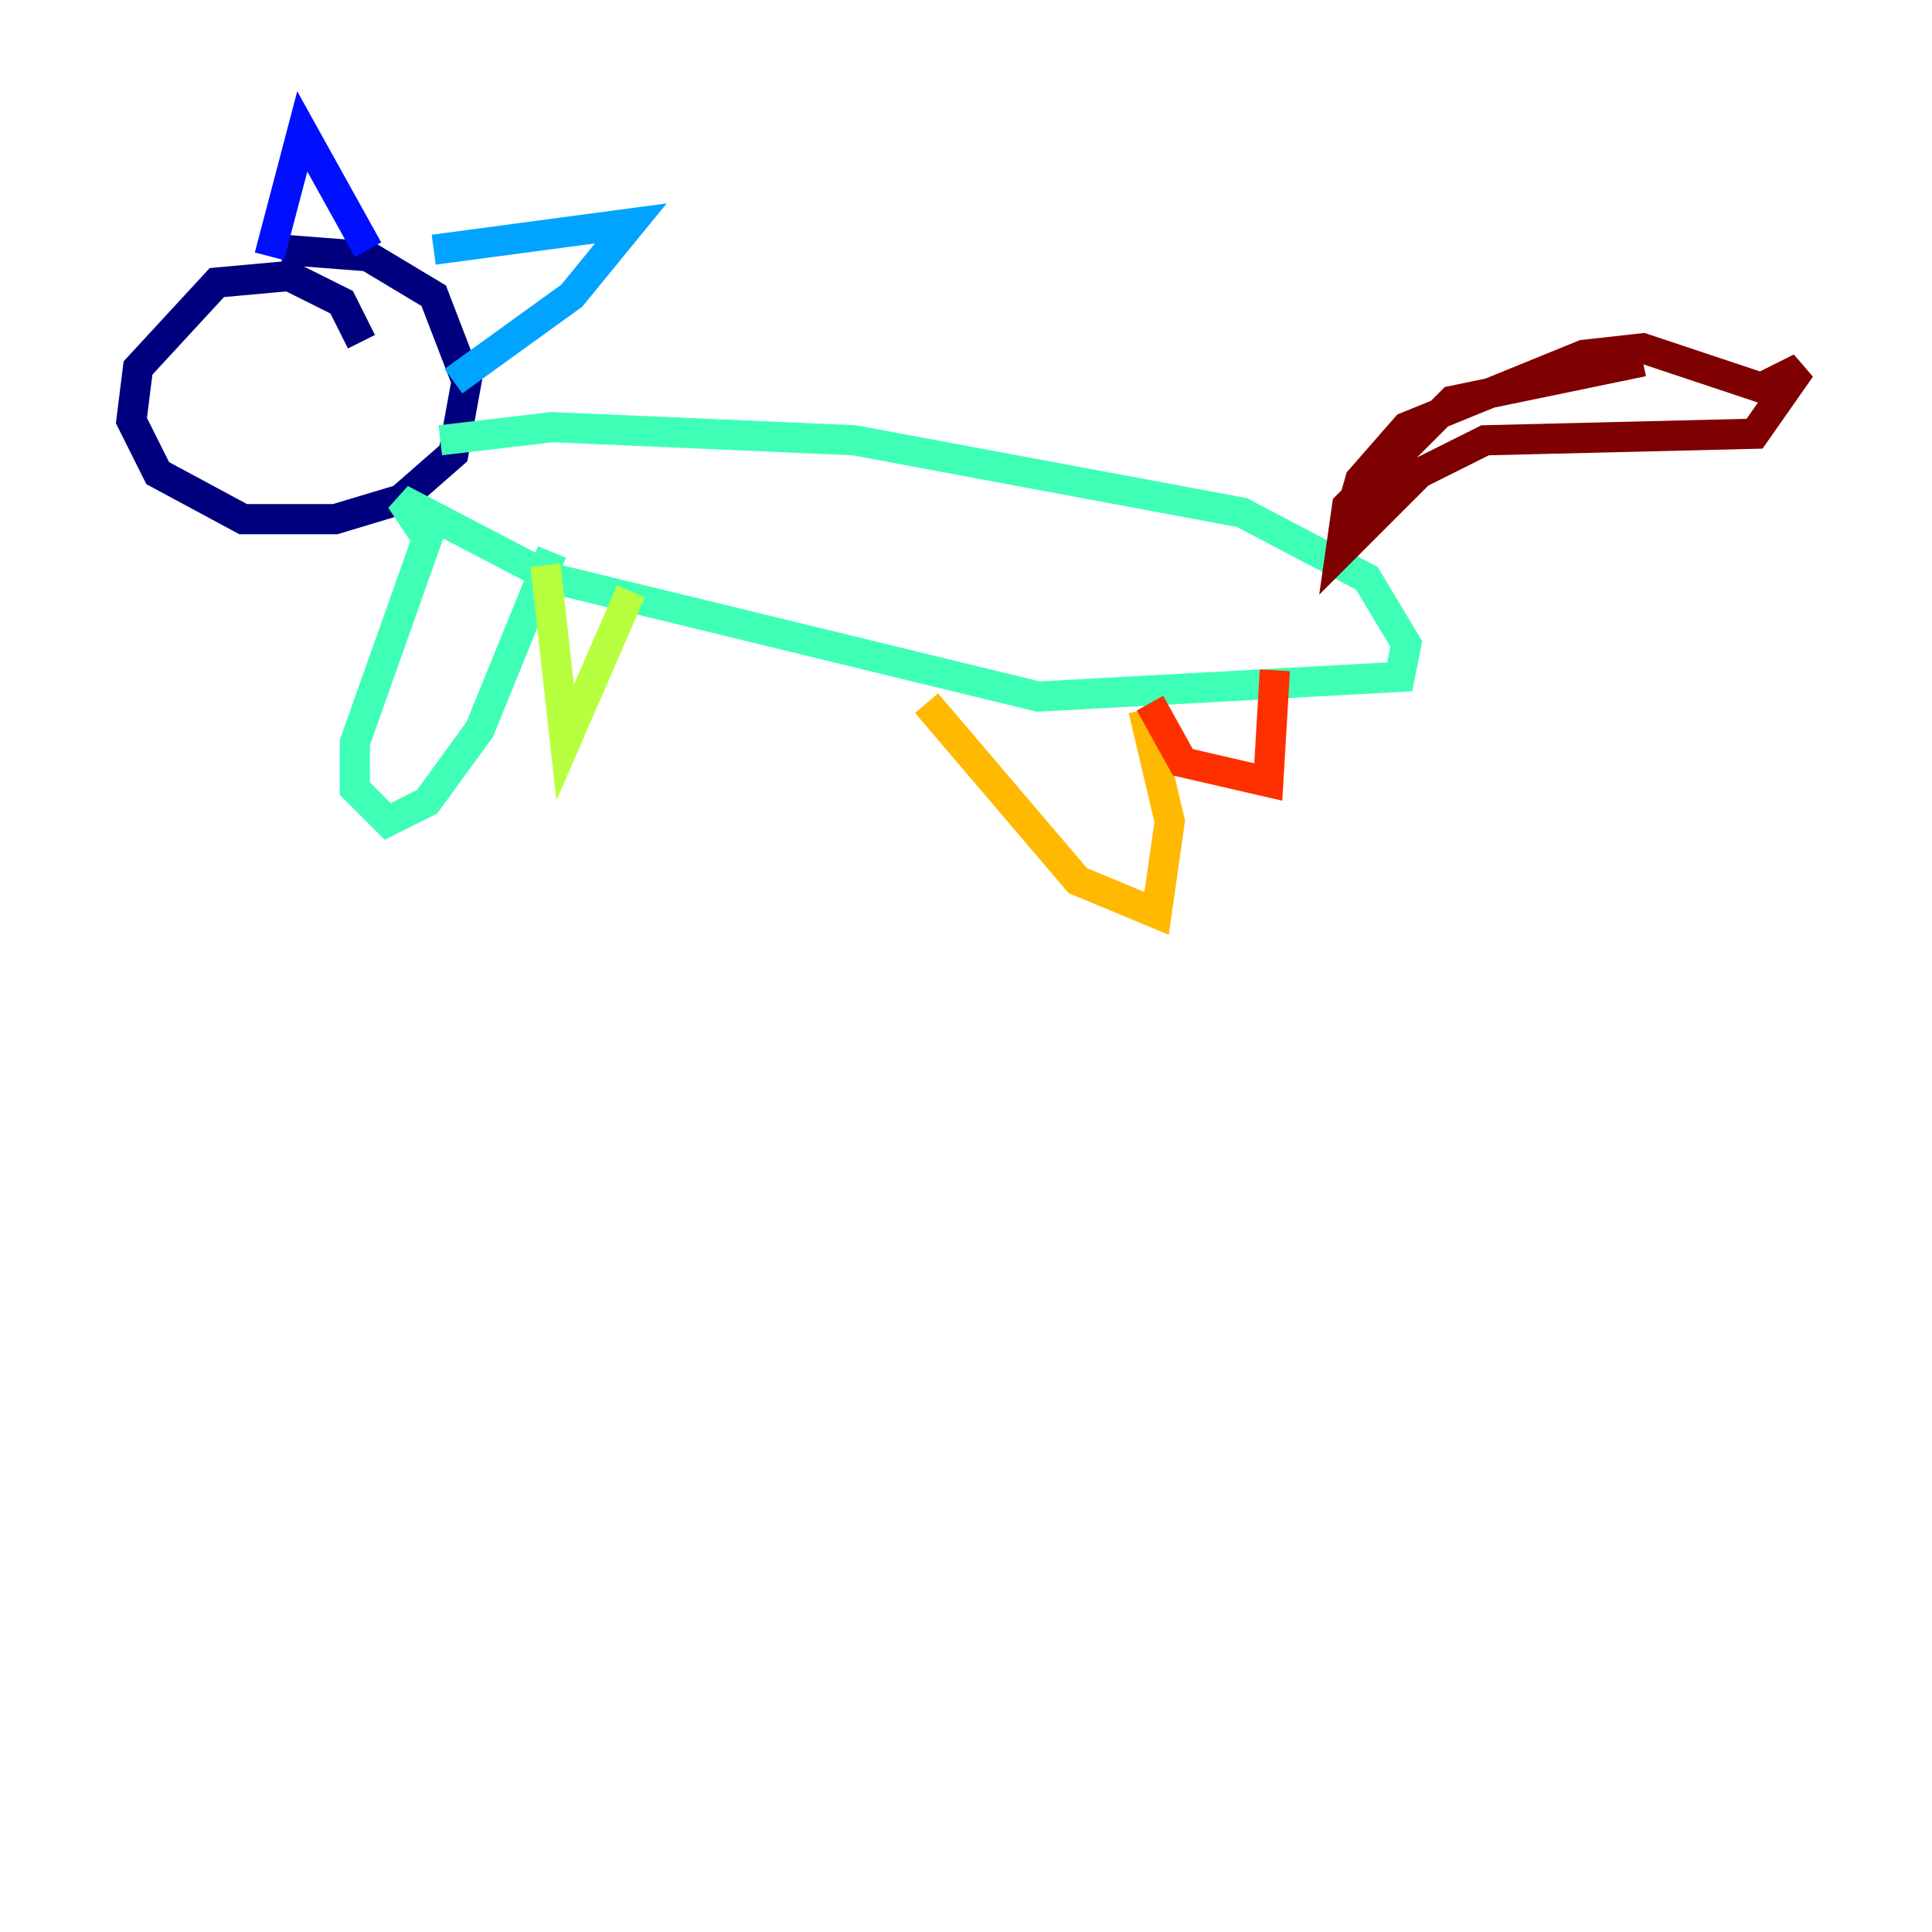 <?xml version="1.0" encoding="utf-8" ?>
<svg baseProfile="tiny" height="128" version="1.2" viewBox="0,0,128,128" width="128" xmlns="http://www.w3.org/2000/svg" xmlns:ev="http://www.w3.org/2001/xml-events" xmlns:xlink="http://www.w3.org/1999/xlink"><defs /><polyline fill="none" points="23.946,22.64 22.64,20.027 19.157,18.286 14.367,18.721 9.143,24.381 8.707,27.864 10.449,31.347 16.109,34.395 22.204,34.395 26.558,33.088 30.041,30.041 30.912,25.252 28.735,19.592 24.381,16.98 18.721,16.544" stroke="#00007f" stroke-width="2" /><polyline fill="none" points="17.85,16.98 20.027,8.707 24.381,16.544" stroke="#0010ff" stroke-width="2" /><polyline fill="none" points="28.735,16.544 41.796,14.803 37.878,19.592 30.041,25.252" stroke="#00a4ff" stroke-width="2" /><polyline fill="none" points="29.17,29.17 36.571,28.299 56.599,29.17 82.286,33.959 90.558,38.313 93.17,42.667 92.735,44.843 68.789,46.15 36.571,38.313 26.558,33.088 28.299,35.701 23.51,49.197 23.51,52.245 25.687,54.422 28.299,53.116 31.782,48.327 36.571,36.571" stroke="#3fffb7" stroke-width="2" /><polyline fill="none" points="36.136,37.442 37.442,49.197 41.796,39.184" stroke="#b7ff3f" stroke-width="2" /><polyline fill="none" points="61.388,46.585 71.401,58.34 76.626,60.517 77.497,54.422 75.755,47.02" stroke="#ffb900" stroke-width="2" /><polyline fill="none" points="76.191,46.585 78.367,50.503 84.027,51.809 84.463,44.408" stroke="#ff3000" stroke-width="2" /><polyline fill="none" points="89.252,34.83 90.122,31.782 93.17,28.299 104.925,23.51 108.844,23.075 116.68,25.687 119.293,24.381 116.245,28.735 98.395,29.17 94.041,31.347 88.816,36.571 89.252,33.524 96.218,26.558 108.844,23.946" stroke="#7f0000" stroke-width="2" /></svg>